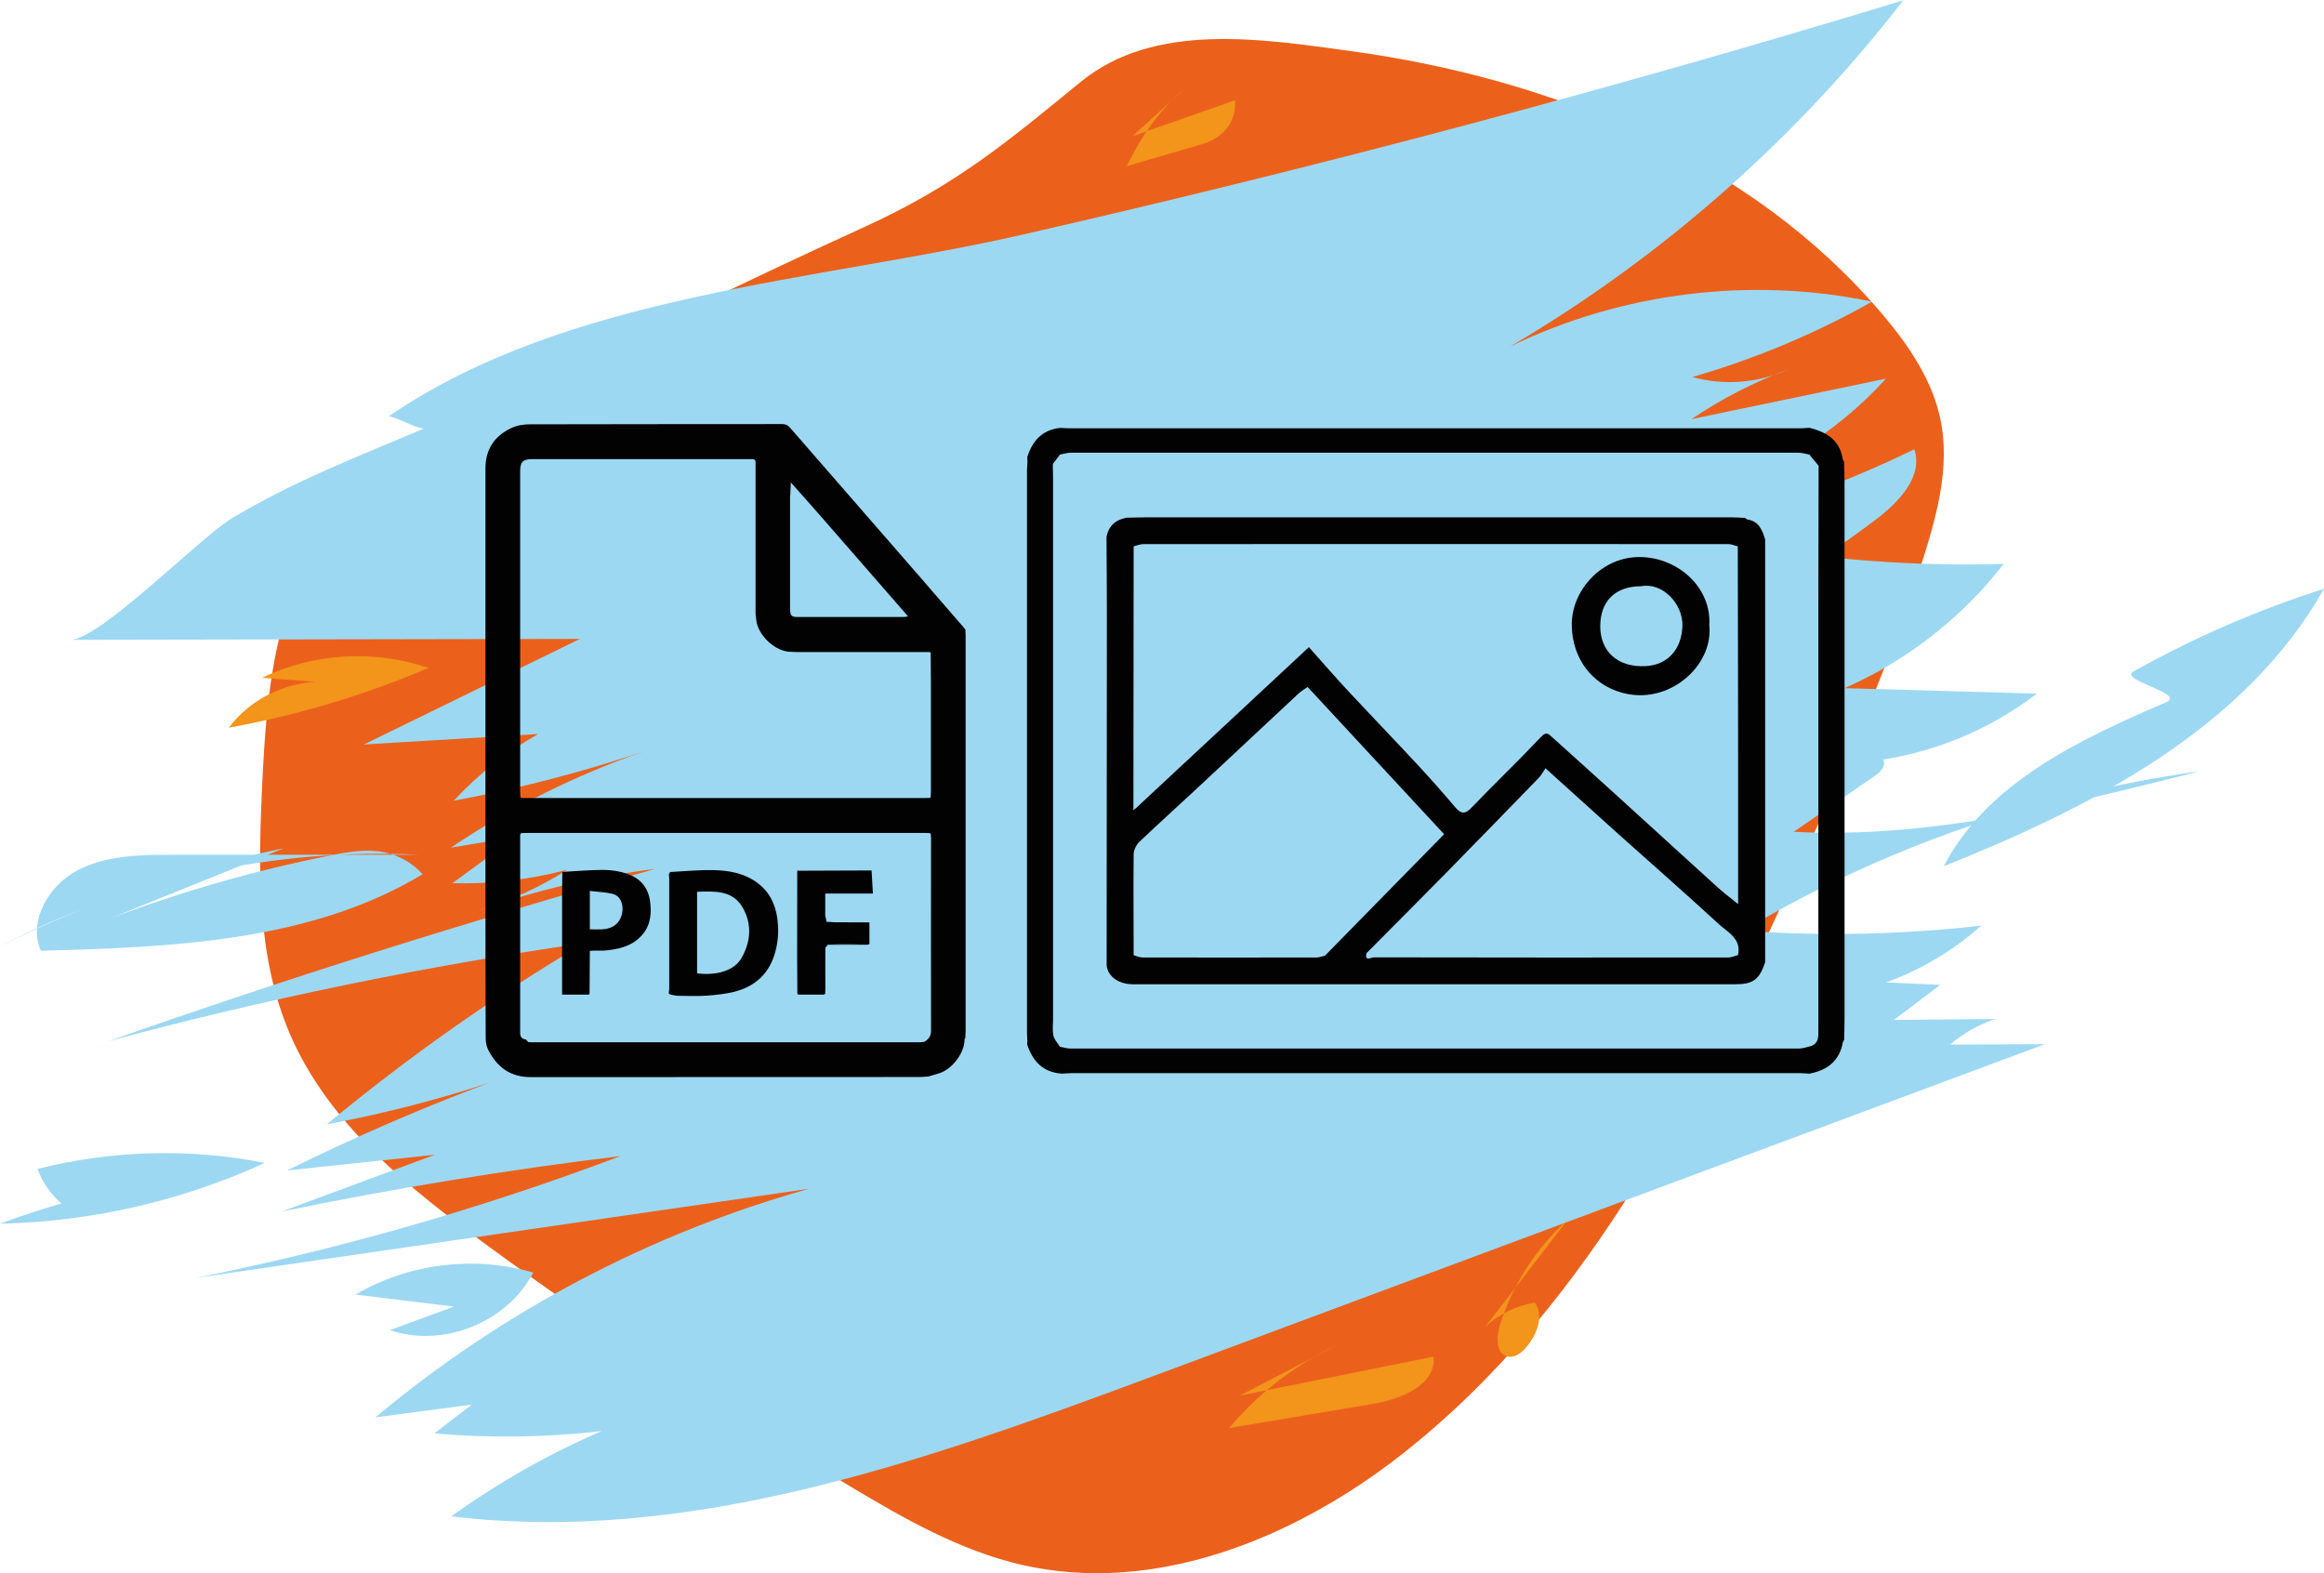 <svg width="294" height="199" viewBox="0 0 294 199" fill="none" xmlns="http://www.w3.org/2000/svg">
<g clip-path="url(#clip0_439_167)">
<path d="M62.295 51.684C54.47 55.757 46.432 60.148 41.236 67.275C34.703 76.211 33.715 87.928 33.183 98.991C32.667 109.735 32.424 120.889 36.663 130.767C41.586 142.241 51.841 150.401 61.93 157.756C76.698 168.531 91.938 178.667 107.618 188.058C114.44 192.146 121.474 196.143 129.208 197.936C145.967 201.811 163.576 194.699 177.145 184.122C201.698 164.975 215.858 135.752 228.621 107.349C234.106 95.131 239.5 82.837 243.481 70.056C245.182 64.601 246.626 58.841 245.517 53.234C244.514 48.158 241.49 43.721 238.148 39.77C221.404 19.984 196.03 9.893 170.87 6.459C159.732 4.939 146.088 2.705 136.744 10.334C127.4 17.962 120.973 23.403 109.365 28.706C93.472 35.955 77.777 43.614 62.295 51.669V51.684Z" fill="#EB611C"/>
<path d="M240.807 0C227.208 17.598 210.221 32.566 191.032 43.842C205.116 36.989 221.495 34.952 236.826 38.159C229.654 42.201 222.012 45.408 214.096 47.687C218.061 48.812 222.437 48.462 226.175 46.745C221.875 48.34 217.773 50.453 213.974 53.021L238.573 47.9C235.352 51.471 231.599 54.556 227.466 57.018C226.418 57.535 226.661 55.057 227.816 55.301C228.971 55.544 229.411 56.881 229.973 57.914C230.536 58.948 232.085 59.799 232.754 58.826C230.232 62.443 227.725 66.06 225.202 69.677C234.562 71.059 244.028 71.607 253.478 71.333C248.206 78.141 241.217 83.597 233.346 87.046C241.46 87.274 249.558 87.517 257.672 87.745C251.655 92.365 244.407 95.329 236.887 96.271C236.765 95.496 238.269 95.632 238.345 96.407C238.421 97.183 237.707 97.79 237.054 98.231C233.681 100.556 230.292 102.881 226.919 105.222C244.256 106.118 261.394 101.833 278.229 97.578C257.9 100.359 238.148 107.243 220.508 117.728C230.536 118.443 240.639 118.23 250.637 117.09C247.127 120.236 243.01 122.682 238.588 124.278L245.456 124.582L239.591 129.019L252.43 128.898C250.333 129.597 248.373 130.691 246.702 132.135L258.674 132.089C221.191 146.04 183.708 159.99 146.24 173.941C117.539 184.624 87.486 195.474 57.083 191.812C63.009 187.557 69.405 183.925 76.106 181.022C69.086 181.843 61.991 181.949 54.956 181.311L59.681 177.679L47.496 179.29C63.465 165.917 82.305 155.978 102.376 150.371C76.531 154.124 50.687 157.878 24.857 161.631C43.12 157.969 61.079 152.817 78.506 146.237C64.148 147.985 49.851 150.325 35.675 153.243L55.017 146.07L36.313 148.061C47.177 142.681 58.39 138.016 69.876 134.126C60.638 137.697 51.081 140.402 41.342 142.225C51.583 133.746 62.477 126.071 73.918 119.294C53.604 122.242 33.472 126.39 13.644 131.724C36.48 123.701 59.575 116.437 82.882 109.917C75.285 110.859 67.779 112.622 60.547 115.145C64.498 113.975 68.281 112.242 71.745 110.024C67.02 111.27 62.112 111.847 57.22 111.726L65.272 105.845L57.038 107.227C64.589 102.152 72.809 98.049 81.408 95.07C73.568 97.699 65.531 99.781 57.402 101.286C60.502 97.942 64.118 95.085 68.083 92.852L46.037 94.174C55.154 89.721 64.255 85.268 73.371 80.816C51.872 80.861 30.372 80.892 8.873 80.937C12.641 80.937 25.328 67.959 29.339 65.558C37.103 60.893 45.353 57.717 53.604 54.222C52.13 53.978 50.626 52.96 49.197 52.641C71.943 37.11 103.303 35.636 129.36 29.679C166.843 21.123 204.038 11.23 240.822 0.03L240.807 0Z" fill="#9DD8F2"/>
<path d="M35.903 107.303C23.444 109.857 11.335 114.036 0 119.704C16.181 111.27 34.718 107.227 53.011 108.124C42.664 108.124 32.317 108.124 21.97 108.124C17.822 108.124 13.462 108.17 9.8 110.1C6.138 112.03 3.525 116.528 5.166 120.266C21.788 119.825 39.291 119.126 53.467 110.586C52.191 109.173 50.459 108.185 48.575 107.805C46.356 107.364 44.077 107.759 41.859 108.2C32.393 110.069 23.095 112.729 14.085 116.118" fill="#9DD8F2"/>
<path d="M21.803 149.17C14.373 150.295 7.05 152.179 0 154.793C11.532 154.55 23.019 151.921 33.502 147.103C24.021 145.219 14.13 145.493 4.756 147.863C5.363 149.581 6.457 151.131 7.855 152.301" fill="#9DD8F2"/>
<path d="M57.417 165.279L49.319 168.257C56.035 170.552 64.194 167.285 67.46 160.978C60 158.79 51.674 159.823 44.974 163.759" fill="#9DD8F2"/>
<path d="M215.889 66.607C224.944 64.191 233.757 60.923 242.174 56.835C243.329 60.285 240.184 63.552 237.282 65.741C227.557 73.081 216.922 79.19 205.694 83.901C210.267 78.111 216.177 73.4 222.847 70.254" fill="#9DD8F2"/>
<path d="M270.1 84.828C277.697 80.588 285.719 77.108 294 74.479C284.048 92.107 264.706 102.076 245.912 109.568C251.366 98.991 263.111 93.535 274.035 88.824C276.679 87.685 267.441 85.967 270.1 84.828Z" fill="#9DD8F2"/>
<path d="M156.846 176.539L181.353 171.616C181.718 175.217 177.16 177.01 173.604 177.603C167.572 178.621 161.525 179.624 155.493 180.642C159.231 176.19 163.941 172.573 169.213 170.111" fill="#F3941B"/>
<path d="M143.262 17.233L156.253 12.674C156.451 16.002 154.035 17.659 152.151 18.206C148.945 19.148 145.754 20.075 142.548 21.017C144.523 16.899 147.03 13.555 149.811 11.291" fill="#F3941B"/>
<path d="M187.871 167.862C189.603 166.236 191.822 165.157 194.162 164.777C195.362 166.403 194.45 168.744 193.174 170.309C192.566 171.053 191.685 171.813 190.743 171.6C189.269 171.266 189.269 169.184 189.71 167.741C191.305 162.574 194.329 157.848 198.355 154.246" fill="#F3941B"/>
<path d="M43.5 86.514C38.136 85.39 32.211 87.654 28.959 92.046C37.62 90.481 46.113 87.943 54.196 84.493C47.374 82.138 39.641 82.594 33.153 85.739" fill="#F3941B"/>
<path d="M122.128 79.661C122.128 79.904 122.158 80.162 122.158 80.405C122.158 97.091 122.158 113.777 122.158 130.463C122.158 130.752 122.128 131.041 122.113 131.329C122.082 131.375 122.052 131.421 122.021 131.466C122.052 133.062 120.608 135.098 118.983 135.706C118.451 135.904 117.904 136.025 117.372 136.192C117.327 136.192 117.296 136.192 117.251 136.192C116.962 136.207 116.673 136.238 116.384 136.238C99.975 136.238 83.551 136.238 67.141 136.253C64.604 136.253 62.933 135.037 61.808 132.895C61.565 132.439 61.444 131.876 61.444 131.36C61.413 124.476 61.413 117.607 61.413 110.723C61.413 93.566 61.413 76.394 61.413 59.236C61.413 56.82 62.568 55.149 64.68 54.146C65.379 53.811 66.23 53.675 67.02 53.675C77.656 53.644 88.306 53.659 98.942 53.644C99.383 53.644 99.671 53.781 99.945 54.1C105.354 60.331 110.778 66.546 116.202 72.777C118.147 75.011 120.092 77.26 122.021 79.494C122.052 79.539 122.082 79.585 122.113 79.63L122.128 79.661ZM99.99 62.458C99.99 62.58 99.945 62.701 99.945 62.823C99.945 67.579 99.945 72.336 99.945 77.093C99.945 77.229 99.975 77.381 99.99 77.518C100.097 78.08 100.522 78.035 100.932 78.05C100.978 78.05 101.024 78.05 101.069 78.05C105.46 78.05 109.836 78.05 114.227 78.05C114.273 78.05 114.318 78.05 114.379 78.05C114.531 78.035 114.668 78.004 114.865 77.974C114.774 77.852 114.728 77.792 114.668 77.731C111.143 73.689 107.633 69.646 104.108 65.619C102.771 64.084 101.403 62.565 100.066 61.045C100.051 61.045 100.036 61.014 100.021 61.014H99.99C99.99 61.41 99.99 61.82 99.99 62.215C99.99 62.291 99.99 62.367 99.99 62.443V62.458ZM117.63 105.389C117.418 105.389 117.22 105.358 117.007 105.358C100.249 105.358 83.505 105.358 66.746 105.358C66.473 105.358 66.199 105.373 65.941 105.389C65.911 105.419 65.865 105.449 65.835 105.495C65.835 105.541 65.804 105.571 65.804 105.617C65.804 113.944 65.804 122.287 65.804 130.615C65.804 131.117 65.972 131.436 66.518 131.481L66.822 131.816C66.99 131.816 67.157 131.846 67.324 131.846C83.642 131.846 99.945 131.846 116.263 131.846C116.476 131.846 116.673 131.816 116.886 131.8C116.931 131.77 116.992 131.755 117.038 131.724C117.524 131.405 117.782 131.01 117.782 130.387C117.767 122.257 117.782 114.127 117.782 105.997C117.782 105.829 117.767 105.662 117.752 105.495C117.722 105.465 117.676 105.419 117.646 105.389H117.63ZM65.835 100.845C65.835 100.845 65.911 100.906 65.941 100.936C66.123 100.936 66.321 100.951 66.503 100.951C83.247 100.951 99.99 100.951 116.749 100.951C117.038 100.951 117.327 100.951 117.63 100.936C117.661 100.906 117.706 100.875 117.737 100.845C117.737 100.617 117.767 100.389 117.767 100.161C117.767 95.572 117.767 90.967 117.767 86.378C117.767 85.101 117.752 83.825 117.737 82.563C117.691 82.533 117.646 82.518 117.615 82.487C117.539 82.487 117.478 82.487 117.402 82.487C117.266 82.487 117.129 82.487 116.992 82.487C111.644 82.487 106.311 82.487 100.963 82.487C100.704 82.487 100.446 82.472 100.173 82.457C98.122 82.533 95.797 80.329 95.66 78.308C95.63 78.096 95.615 77.883 95.584 77.655C95.584 71.637 95.584 65.634 95.584 59.616C95.584 59.236 95.584 58.857 95.584 58.462C95.584 58.386 95.554 58.294 95.539 58.218L95.417 58.112C95.296 58.112 95.174 58.082 95.037 58.082C85.799 58.082 76.562 58.082 67.324 58.082C66.139 58.082 65.804 58.431 65.804 59.616C65.804 73.141 65.804 86.651 65.804 100.176C65.804 100.404 65.82 100.632 65.835 100.86V100.845Z" fill="#020202"/>
<path d="M122.128 79.661C122.128 79.661 122.067 79.57 122.037 79.524C122.067 79.57 122.097 79.615 122.128 79.661Z" fill="#020202"/>
<path d="M122.037 131.481C122.037 131.481 122.097 131.39 122.128 131.345C122.097 131.39 122.067 131.436 122.037 131.481Z" fill="#020202"/>
<path d="M100.082 61.06C100.051 61.455 100.021 61.85 100.006 62.23C100.006 61.835 100.006 61.425 100.006 61.03H100.036C100.051 61.03 100.066 61.045 100.082 61.06Z" fill="#020202"/>
<path d="M66.518 131.497C66.625 131.603 66.731 131.724 66.822 131.831L66.518 131.497Z" fill="#020202"/>
<path d="M100.978 82.472C100.72 82.472 100.461 82.457 100.188 82.442C100.446 82.442 100.704 82.457 100.978 82.472Z" fill="#020202"/>
<path d="M95.675 78.293C95.645 78.08 95.63 77.868 95.599 77.64C95.63 77.852 95.645 78.065 95.675 78.293Z" fill="#020202"/>
<path d="M117.752 105.51C117.752 105.51 117.676 105.434 117.646 105.404C117.676 105.434 117.722 105.48 117.752 105.51Z" fill="#020202"/>
<path d="M65.956 105.404C65.956 105.404 65.88 105.465 65.85 105.51C65.88 105.48 65.926 105.449 65.956 105.404Z" fill="#020202"/>
<path d="M117.63 100.951C117.63 100.951 117.706 100.891 117.737 100.86C117.706 100.891 117.661 100.921 117.63 100.951Z" fill="#020202"/>
<path d="M65.85 100.86C65.85 100.86 65.926 100.921 65.956 100.951C65.926 100.921 65.88 100.891 65.85 100.86Z" fill="#020202"/>
<path d="M117.752 82.563C117.752 82.563 117.661 82.518 117.63 82.487C117.676 82.518 117.722 82.533 117.752 82.563Z" fill="#020202"/>
<path d="M95.554 58.218C95.554 58.218 95.478 58.142 95.432 58.112C95.478 58.142 95.508 58.188 95.554 58.218Z" fill="#020202"/>
<path d="M116.886 131.816C116.886 131.816 116.992 131.77 117.038 131.74C116.992 131.77 116.931 131.785 116.886 131.816Z" fill="#020202"/>
<path d="M84.599 110.632C84.66 110.525 84.706 110.419 84.766 110.312C84.812 110.312 84.873 110.312 84.918 110.297C86.726 110.206 88.519 110.024 90.312 110.069C92.15 110.115 93.989 110.419 95.584 111.513C97.225 112.637 98.061 114.218 98.334 116.148C98.532 117.561 98.471 118.929 98.106 120.312C97.392 123.062 95.63 124.749 92.925 125.448C91.771 125.737 90.57 125.859 89.385 125.95C88.185 126.026 86.969 125.98 85.754 125.965C85.48 125.965 85.192 125.874 84.918 125.828C84.827 125.798 84.736 125.767 84.645 125.737C84.645 125.691 84.614 125.661 84.599 125.615C84.614 125.448 84.66 125.281 84.66 125.129C84.66 120.449 84.66 115.768 84.66 111.072C84.66 110.935 84.629 110.783 84.614 110.647L84.599 110.632ZM88.185 123.123C90.585 123.427 92.88 122.834 93.822 121.163C95.007 119.066 95.144 116.817 93.913 114.735C92.621 112.577 90.373 112.744 88.185 112.805V123.123Z" fill="#020202"/>
<path d="M74.48 125.813C73.356 125.813 72.231 125.813 71.107 125.813C71.107 121.664 71.107 117.516 71.107 113.367C71.107 112.349 71.122 111.331 71.137 110.297C72.809 110.206 74.48 110.054 76.151 110.039C77.473 110.039 78.795 110.236 80.01 110.814C81.287 111.422 82.001 112.531 82.214 113.853C82.457 115.403 82.35 116.969 81.256 118.245C80.375 119.278 79.19 119.81 77.868 120.053C77.595 120.099 77.306 120.145 77.032 120.19C76.82 120.205 76.592 120.236 76.379 120.251C75.969 120.251 75.559 120.251 75.133 120.251C74.966 120.251 74.784 120.266 74.617 120.281C74.617 122.09 74.602 123.883 74.586 125.691C74.556 125.737 74.525 125.767 74.495 125.813H74.48ZM74.617 117.561C75.179 117.561 75.65 117.576 76.136 117.561C77.534 117.5 78.43 116.801 78.704 115.51C78.886 114.689 78.658 113.337 77.473 113.063C76.546 112.85 75.589 112.82 74.617 112.698V117.561Z" fill="#020202"/>
<path d="M100.963 110.145C103.622 110.145 106.265 110.13 108.924 110.115C109.274 110.115 109.639 110.115 109.988 110.115C110.079 110.115 110.17 110.115 110.261 110.115C110.322 111.072 110.368 112.03 110.429 113.033H104.397V115.662C104.397 115.662 104.397 115.753 104.397 115.814C104.457 116.087 104.518 116.361 104.579 116.619C104.64 116.619 104.701 116.619 104.746 116.619C104.807 116.619 104.883 116.619 104.944 116.619C105.172 116.634 105.399 116.665 105.627 116.665C107.086 116.665 108.529 116.665 109.988 116.68C109.988 117.592 109.988 118.503 109.988 119.415C109.912 119.446 109.821 119.476 109.745 119.506C109.669 119.506 109.593 119.506 109.517 119.506C108.636 119.476 107.754 119.43 106.873 119.43C106.159 119.43 105.445 119.476 104.731 119.506C104.625 119.658 104.412 119.795 104.412 119.947C104.397 121.604 104.412 123.275 104.412 124.932C104.412 125.19 104.412 125.448 104.397 125.707H104.366C104.321 125.737 104.29 125.783 104.245 125.813C103.151 125.813 102.072 125.813 100.978 125.813C100.948 125.783 100.902 125.737 100.872 125.707C100.872 124.172 100.841 122.622 100.841 121.087C100.841 117.485 100.841 113.884 100.856 110.282C100.902 110.236 100.932 110.191 100.978 110.16L100.963 110.145Z" fill="#020202"/>
<path d="M104.716 119.506C105.43 119.476 106.144 119.43 106.858 119.43C107.739 119.43 108.621 119.476 109.502 119.506C107.906 119.506 106.311 119.506 104.716 119.506Z" fill="#020202"/>
<path d="M104.366 125.707C104.366 125.448 104.366 125.19 104.381 124.932C104.381 125.19 104.381 125.448 104.366 125.707Z" fill="#020202"/>
<path d="M74.602 120.281C74.769 120.281 74.951 120.266 75.118 120.251C74.951 120.251 74.769 120.266 74.602 120.281Z" fill="#020202"/>
<path d="M100.963 110.145C100.963 110.145 100.887 110.236 100.841 110.267C100.841 110.221 100.841 110.191 100.841 110.145C100.887 110.13 100.932 110.115 100.978 110.1V110.13V110.145H100.963Z" fill="#020202"/>
<path d="M100.963 110.1C100.963 110.1 100.872 110.13 100.826 110.145C100.872 110.13 100.917 110.115 100.963 110.1Z" fill="#020202"/>
<path d="M84.903 110.282C84.903 110.282 84.797 110.282 84.751 110.297C84.797 110.297 84.857 110.297 84.903 110.282Z" fill="#020202"/>
<path d="M74.48 125.813C74.48 125.813 74.541 125.737 74.571 125.691C74.541 125.737 74.51 125.767 74.48 125.813Z" fill="#020202"/>
<path d="M100.856 125.707C100.856 125.707 100.932 125.783 100.963 125.813L100.856 125.707Z" fill="#020202"/>
<path d="M104.214 125.813C104.214 125.813 104.29 125.737 104.336 125.707C104.29 125.737 104.26 125.783 104.214 125.813Z" fill="#020202"/>
<path d="M228.895 54.115C231.477 54.738 232.799 55.984 233.118 58.097C233.179 58.203 233.225 58.309 233.286 58.416C233.316 59.252 233.346 60.103 233.346 60.938C233.346 83.627 233.346 106.316 233.346 129.004C233.346 129.84 233.316 130.691 233.301 131.527C233.24 131.633 233.179 131.74 233.134 131.846C232.708 134.217 231.158 135.387 228.91 135.812C228.53 135.797 228.165 135.752 227.785 135.752C197.018 135.752 166.266 135.752 135.498 135.752C135.118 135.752 134.754 135.797 134.374 135.812C131.973 135.676 130.636 134.262 129.937 132.104C129.937 131.998 129.968 131.907 129.968 131.8C129.953 131.329 129.922 130.858 129.922 130.402C129.922 106.772 129.922 83.156 129.922 59.525C129.922 59.145 129.968 58.781 129.983 58.401C129.983 58.203 129.953 58.021 129.953 57.823C130.606 55.772 131.837 54.374 134.1 54.13C134.48 54.13 134.845 54.176 135.225 54.176C166.129 54.176 197.018 54.176 227.922 54.176C228.241 54.176 228.575 54.13 228.895 54.115ZM134.07 57.535C133.781 57.914 133.493 58.294 133.204 58.674C133.204 58.781 133.204 58.872 133.189 58.978C133.189 59.449 133.219 59.92 133.219 60.376C133.219 83.217 133.219 106.073 133.219 128.913C133.219 129.612 133.113 130.342 133.265 131.01C133.371 131.512 133.797 131.937 134.07 132.393C134.511 132.484 134.936 132.636 135.377 132.636C166.114 132.636 196.866 132.636 227.603 132.636C228.044 132.636 228.469 132.469 228.91 132.378C230.14 132.074 230.034 131.086 230.034 130.159C230.034 111.893 230.034 93.642 230.034 75.375C230.034 69.996 230.049 64.601 230.064 59.221C230.064 59.115 230.064 59.024 230.064 58.917C229.669 58.446 229.29 57.975 228.895 57.504C228.408 57.413 227.937 57.261 227.451 57.261C196.805 57.261 166.144 57.261 135.498 57.261C135.012 57.261 134.526 57.428 134.055 57.504L134.07 57.535Z" fill="#020202"/>
<path d="M139.98 67.929C140.254 66.501 141.15 65.725 142.563 65.482C142.654 65.482 142.746 65.482 142.837 65.482C143.627 65.467 144.417 65.437 145.222 65.437C169.791 65.437 194.359 65.437 218.927 65.437C219.535 65.437 220.143 65.482 220.751 65.513C220.842 65.573 220.948 65.65 221.039 65.71C222.498 65.923 222.938 67.032 223.303 68.233C223.303 86.059 223.303 103.899 223.303 121.725C222.559 123.929 221.784 124.506 219.505 124.506C194.116 124.506 168.727 124.506 143.323 124.506C141.317 124.506 139.889 123.306 139.996 121.725C139.996 107.076 140.011 92.426 140.026 77.761C140.026 74.479 139.996 71.211 139.98 67.929ZM172.89 120.54C172.556 121.679 173.498 121.102 173.787 121.102C188.737 121.132 203.688 121.132 218.639 121.117C219.049 121.117 219.459 120.92 219.869 120.813C220.325 118.747 218.578 117.941 217.469 116.923C213.214 113.002 208.854 109.203 204.539 105.328C201.606 102.699 198.704 100.055 195.514 97.183C195.21 97.623 194.997 98.049 194.678 98.383C190.697 102.486 186.701 106.589 182.69 110.677C179.439 113.975 176.172 117.257 172.905 120.54H172.89ZM143.414 120.828C143.779 120.935 144.143 121.117 144.508 121.117C151.862 121.132 159.216 121.132 166.569 121.117C166.919 121.117 167.268 120.965 167.618 120.889C172.647 115.768 177.676 110.632 182.69 105.525C176.886 99.264 171.158 93.079 165.415 86.894C165.05 87.168 164.64 87.396 164.306 87.7C160.021 91.697 155.752 95.693 151.467 99.69C149.021 101.969 146.544 104.203 144.128 106.498C143.748 106.863 143.429 107.516 143.414 108.033C143.369 112.288 143.414 116.558 143.414 120.813V120.828ZM219.869 69.114C219.459 69.023 219.049 68.826 218.639 68.826C193.979 68.826 169.32 68.81 144.645 68.826C144.235 68.826 143.824 69.008 143.414 69.114C143.414 80.177 143.384 91.225 143.384 102.289C143.353 102.365 143.323 102.425 143.277 102.501C143.399 102.425 143.536 102.349 143.657 102.273C150.95 95.481 158.258 88.688 165.582 81.864C167.344 83.84 168.925 85.663 170.565 87.426C173.483 90.557 176.461 93.642 179.378 96.787C180.988 98.52 182.553 100.298 184.088 102.106C184.832 102.988 185.349 103.018 186.185 102.137C189.072 99.128 192.08 96.255 194.936 93.231C195.59 92.532 195.848 92.775 196.334 93.231C199.023 95.663 201.713 98.064 204.387 100.495C208.687 104.401 212.956 108.322 217.256 112.212C218.016 112.911 218.851 113.519 219.885 114.37C219.885 113.732 219.885 113.367 219.885 113.017C219.885 108.276 219.885 103.55 219.885 98.808C219.885 88.915 219.854 79.022 219.839 69.129L219.869 69.114Z" fill="#020202"/>
<path d="M216.238 79.083C216.74 83.794 212.029 88.368 206.788 87.913C202.533 87.548 198.887 84.205 198.841 79.022C198.796 74.737 202.609 70.3 207.684 70.467C212.409 70.619 216.527 74.403 216.238 79.083ZM207.593 74.16C204.357 74.16 202.442 76.029 202.442 79.22C202.442 82.366 204.615 84.433 208.14 84.265C211.011 84.129 212.728 82.107 212.835 79.22C212.941 76.363 210.282 73.628 207.608 74.16H207.593Z" fill="#020202"/>
</g>
<defs>
<clipPath id="clip0_439_167">
<rect width="294" height="199" fill="white"/>
</clipPath>
</defs>
</svg>
